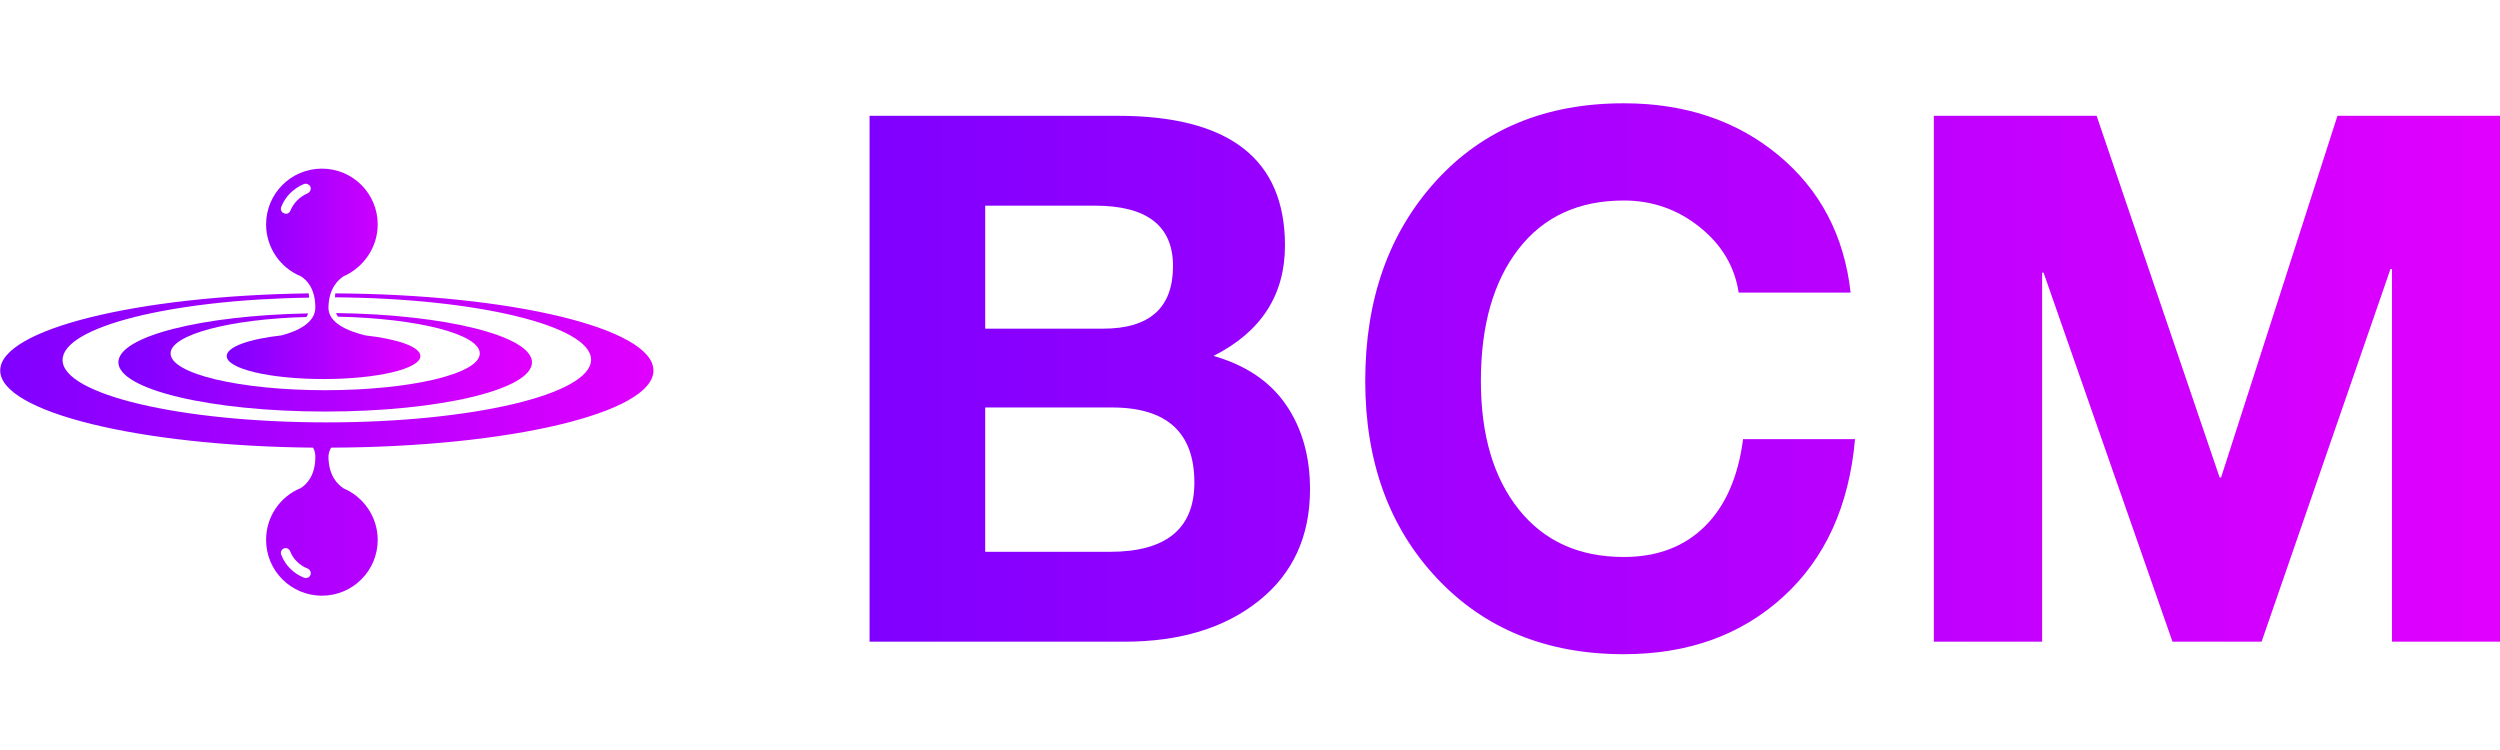 <svg width="200" height="60" viewBox="0 0 230 50" xmlns="http://www.w3.org/2000/svg" xmlns:xlink="http://www.w3.org/1999/xlink" class="looka-1j8o68f">
   <defs id="SvgjsDefs1803">
    <linearGradient id="SvgjsLinearGradient1808">
      <stop id="SvgjsStop1809" stop-color="#7f00ff" offset="0"/>
      <stop id="SvgjsStop1810" stop-color="#e100ff" offset="1"/>
    </linearGradient>
    <linearGradient id="SvgjsLinearGradient1811">
      <stop id="SvgjsStop1812" stop-color="#7f00ff" offset="0"/>
      <stop id="SvgjsStop1813" stop-color="#e100ff" offset="1"/>
    </linearGradient>
  </defs>
  <g id="SvgjsG1804" featurekey="xG21Y3-0" transform="matrix(0.302,0,0,0.302,-11.759,-2.744)" fill="url(#SvgjsLinearGradient1808)">
    <g xmlns="http://www.w3.org/2000/svg">
      <path fill-rule="evenodd" clip-rule="evenodd" d="M130.6,61.8c1.8,1.1,4.4,3.8,4.4,9.5c0,4.7-5.4,7.2-10.3,8.5   c-9.9,1.1-16.7,3.5-16.7,6.3c0,3.9,13.2,7,29.5,7s29.5-3.1,29.5-7c0-2.8-6.9-5.2-16.8-6.3c-5.3-1.3-11.3-3.8-11.2-8.5   c0.1-5.8,2.9-8.4,4.6-9.5C149.7,59.1,154,53,154,46c0-9.4-7.6-17-17-17c-9.4,0-17,7.6-17,17C120,53.1,124.4,59.3,130.6,61.8z    M124.6,40.7c1.2-3.2,3.8-5.7,6.9-7c0.8-0.3,1.6,0.1,2,0.8c0.3,0.8-0.1,1.6-0.8,2c-2.4,1-4.3,2.9-5.3,5.3c-0.3,0.8-1.2,1.2-1.9,0.8   C124.7,42.4,124.3,41.5,124.6,40.7z"/>
      <path fill-rule="evenodd" clip-rule="evenodd" d="M132.3,74.2c0.2-0.4,0.4-0.7,0.5-1.1C100.4,73.7,75,80.1,75,88   c0,8.3,28.2,15,63,15c34.8,0,63-6.7,63-15c0-8-26.4-14.6-59.7-15c0.2,0.4,0.3,0.7,0.6,1.1c24.2,0.5,43.2,5.3,43.2,11.2   c0,6.2-21.1,11.2-47.1,11.2c-26,0-47.1-5-47.1-11.2C90.9,79.6,109,74.8,132.3,74.2z"/>
      <path fill-rule="evenodd" clip-rule="evenodd" d="M238,90.5c0-12.8-43.1-23.2-96.9-23.5c-0.1,0.4-0.1,0.8-0.1,1.2   c43.3,0.3,78,8.7,78,19c0,10.5-36,19.1-80.5,19.1S58,97.8,58,87.3c0-10.1,33.2-18.4,75.1-19c0-0.4-0.1-0.8-0.1-1.3   C80.6,67.7,39,78,39,90.5c0,12.6,42.3,23,95.3,23.5c0.5,0.8,0.7,1.8,0.7,2.8c0,5.7-2.6,8.3-4.4,9.5c-6.2,2.5-10.6,8.6-10.6,15.8   c0,9.4,7.6,17,17,17s17-7.6,17-17c0-7-4.3-13.1-10.4-15.7c-1.7-1.1-4.5-3.7-4.6-9.5c0-1.1,0.3-2,0.8-2.9   C194.2,113.8,238,103.4,238,90.5z M133.5,152.8c-0.3,0.8-1.2,1.1-2,0.8c-3.2-1.3-5.7-3.8-6.9-7c-0.3-0.8,0.1-1.6,0.8-1.9   c0.8-0.3,1.6,0.1,1.9,0.8c0.9,2.4,2.9,4.4,5.3,5.3C133.5,151.2,133.8,152.1,133.5,152.8z"/>
    </g>
  </g>
  <g id="SvgjsG1805" featurekey="n48U4P-0" transform="matrix(3.388,0,0,3.388,75.325,-18.225)" fill="url(#SvgjsLinearGradient1811)">
    <path d="M8.12 5.72 c3.027 0 4.54 1.173 4.54 3.52 c0 1.347 -0.647 2.347 -1.94 3 c0.88 0.253 1.537 0.697 1.97 1.33 s0.65 1.397 0.65 2.29 c0 1.28 -0.463 2.29 -1.39 3.03 s-2.143 1.11 -3.65 1.11 l-6.92 0 l0 -14.28 l6.74 0 z M7.72 11.5 c1.267 0 1.9 -0.567 1.9 -1.7 c0 -1.093 -0.707 -1.64 -2.12 -1.64 l-2.98 0 l0 3.34 l3.2 0 z M7.9 17.56 c1.533 0 2.3 -0.627 2.3 -1.88 c0 -1.36 -0.747 -2.04 -2.24 -2.04 l-3.44 0 l0 3.92 l3.38 0 z M21.86 5.38 c1.667 0 3.067 0.47 4.2 1.41 s1.787 2.183 1.96 3.73 l-3.04 0 c-0.107 -0.707 -0.46 -1.3 -1.06 -1.78 s-1.287 -0.72 -2.06 -0.72 c-1.227 0 -2.18 0.44 -2.86 1.32 s-1.02 2.073 -1.02 3.58 c0 1.467 0.343 2.63 1.03 3.49 s1.637 1.29 2.85 1.29 c0.907 0 1.64 -0.277 2.2 -0.83 s0.907 -1.343 1.04 -2.37 l3.04 0 c-0.16 1.813 -0.81 3.24 -1.95 4.28 s-2.583 1.56 -4.33 1.56 c-2.093 0 -3.787 -0.69 -5.08 -2.07 s-1.94 -3.163 -1.94 -5.35 c0 -2.213 0.64 -4.023 1.92 -5.43 s2.98 -2.11 5.1 -2.11 z M34.7 5.72 l3.34 9.82 l0.04 0 l3.16 -9.82 l4.42 0 l0 14.28 l-2.94 0 l0 -10.12 l-0.04 0 l-3.5 10.12 l-2.42 0 l-3.5 -10.02 l-0.04 0 l0 10.02 l-2.94 0 l0 -14.28 l4.42 0 z"/>
  </g>
</svg>

